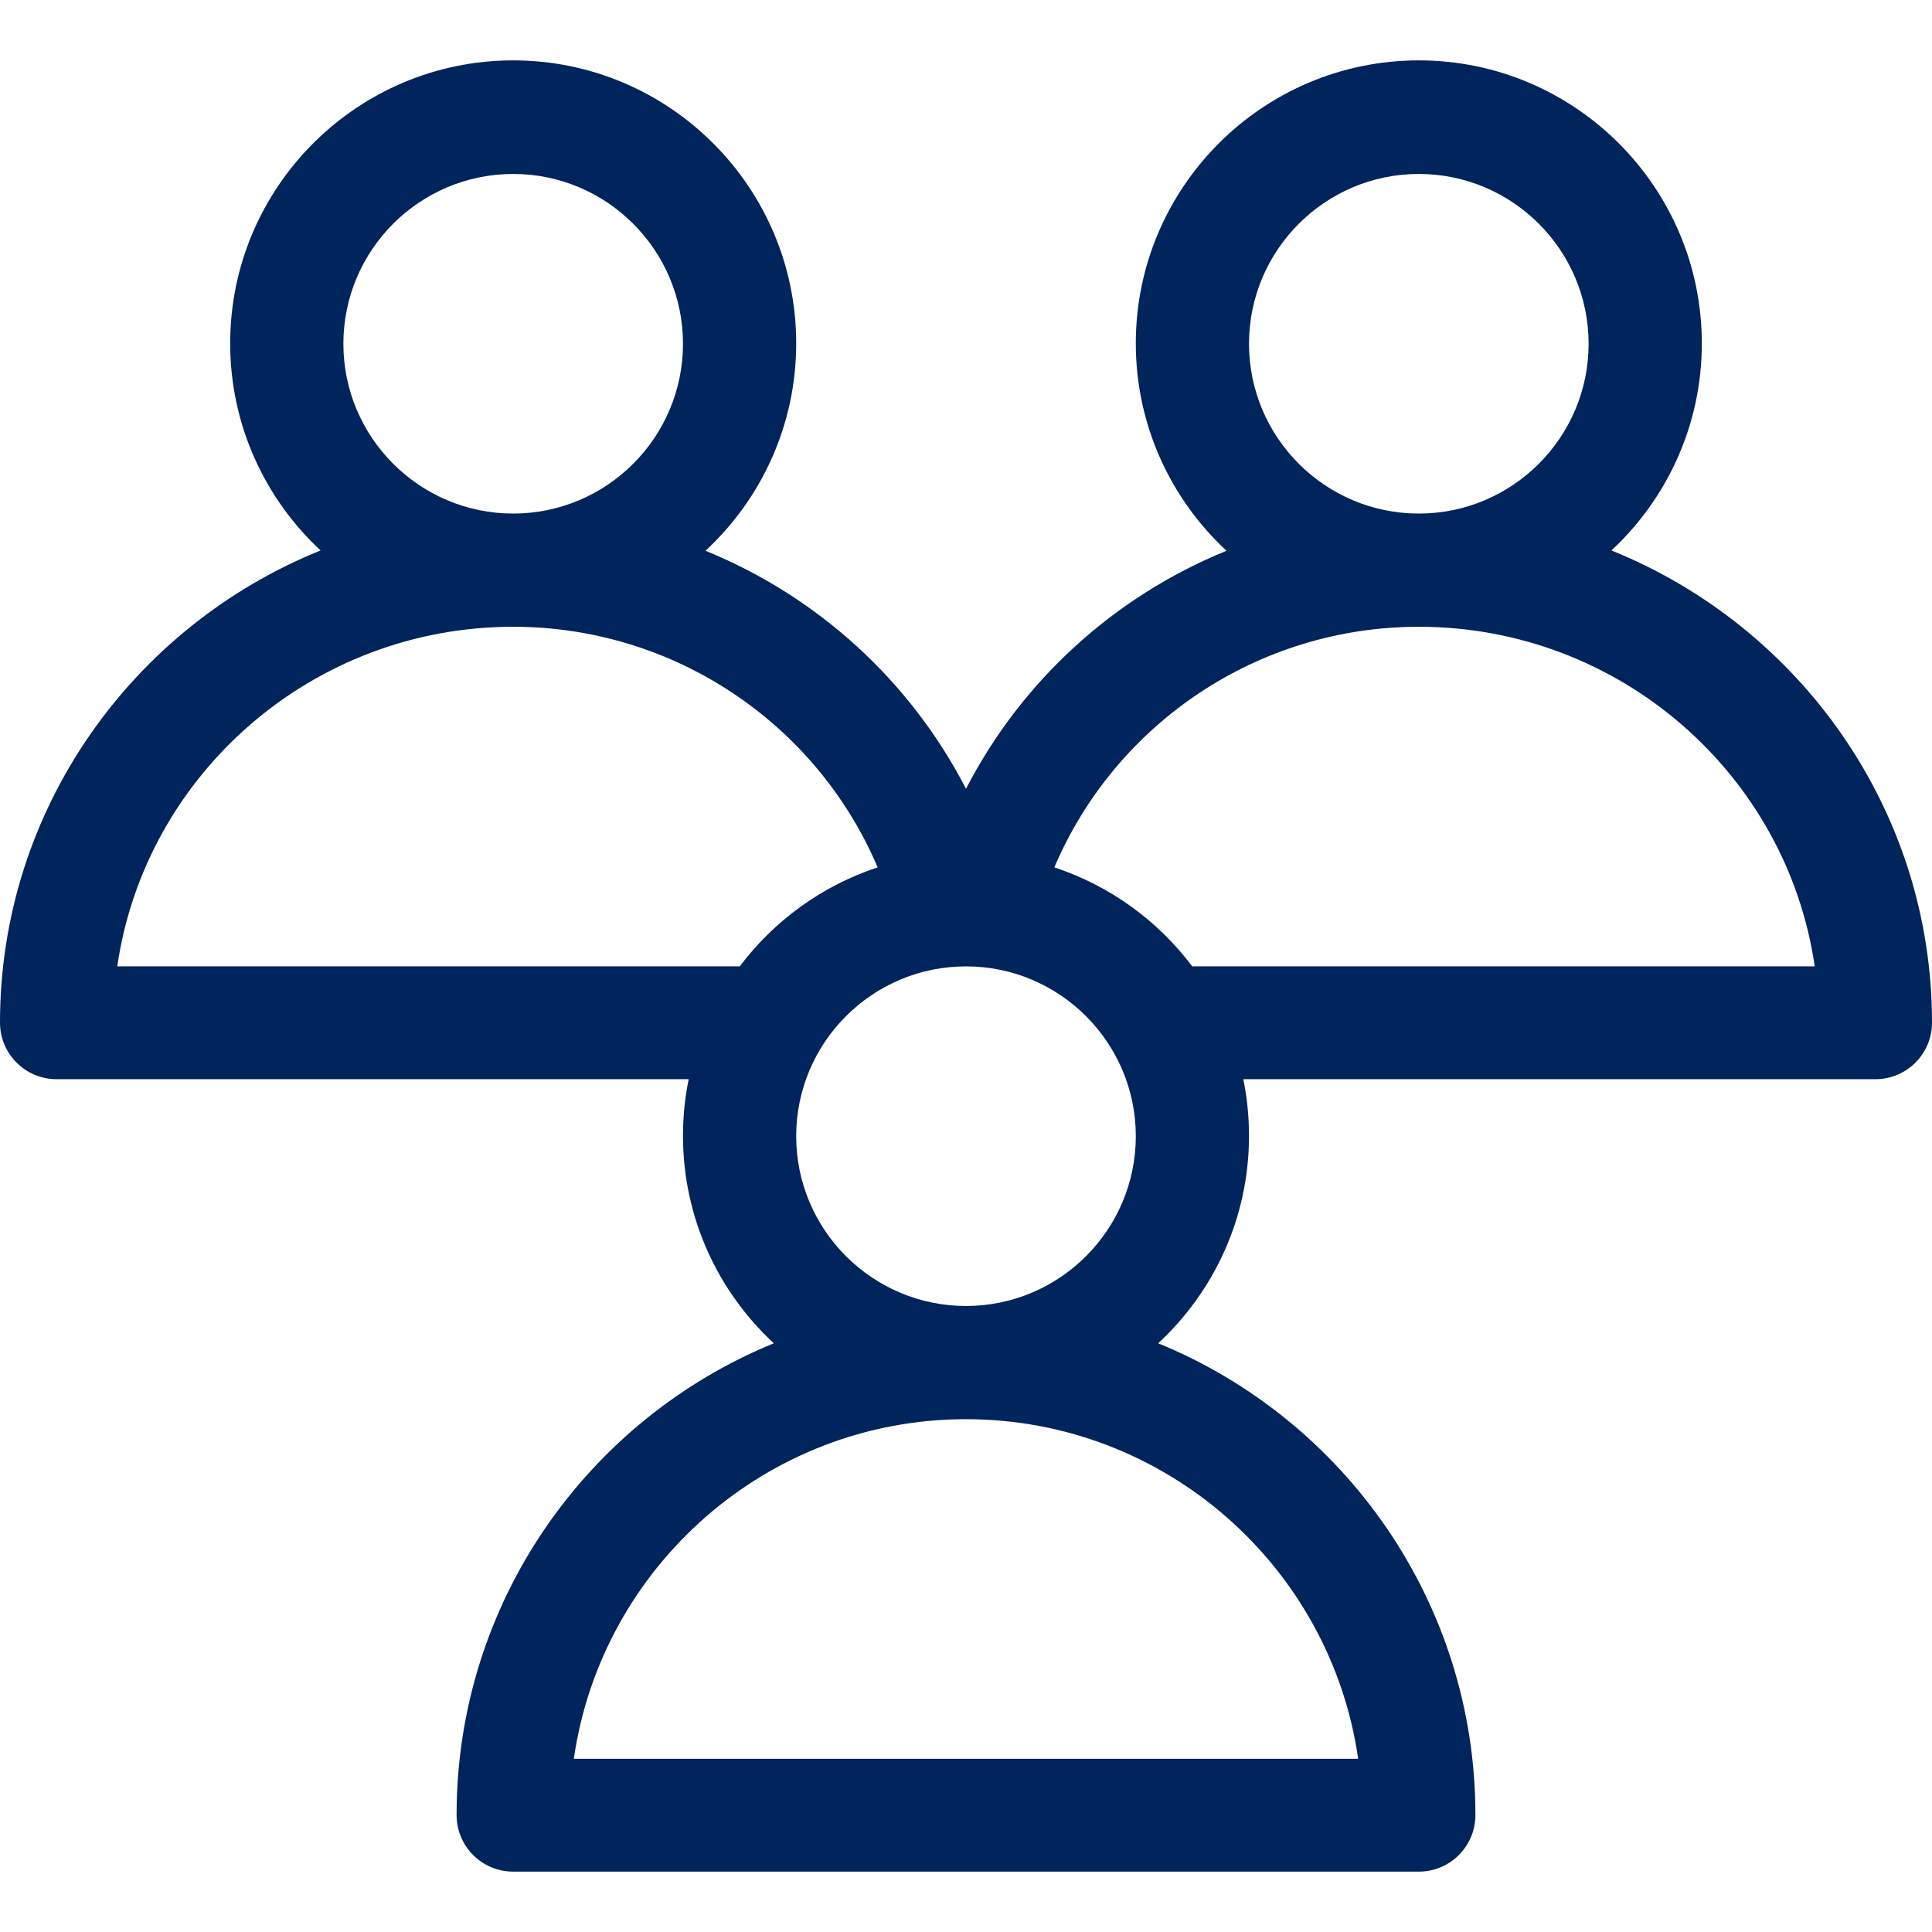 <svg xmlns="http://www.w3.org/2000/svg" xmlns:xlink="http://www.w3.org/1999/xlink" x="0px" y="0px"
	 viewBox="0 0 512 512" style="enable-background:new 0 0 512 512;" xml:space="preserve" fill="#00245c">
<g>
	<path d="M427.047,145.878C441.768,132.176,451,112.65,451,91c0-41.355-33.645-75-75-75c-41.355,0-75,33.645-75,75
		c0,21.692,9.267,41.253,24.039,54.96c-29.579,12.043-54.216,34.329-69.039,63.082c-14.823-28.753-39.46-51.038-69.039-63.082
		C201.733,132.253,211,112.692,211,91c0-41.355-33.645-75-75-75S61,49.645,61,91c0,21.65,9.232,41.176,23.953,54.878
		C35.185,165.958,0,214.473,0,271c0,8.284,6.716,15,15,15h167.509c-0.988,4.848-1.509,9.864-1.509,15
		c0,21.706,9.278,41.278,24.066,54.986C155.803,376.13,121,424.573,121,481c0,8.284,6.716,15,15,15h240c8.284,0,15-6.716,15-15
		c0-56.427-34.803-104.87-84.066-125.014C321.722,342.278,331,322.706,331,301c0-5.136-0.521-10.152-1.509-15H497
		c8.284,0,15-6.716,15-15C512,214.473,476.815,165.958,427.047,145.878z M376,46.1c24.813,0,45,20.187,45,45s-20.187,45-45,45
		s-45-20.187-45-45C331,66.287,351.187,46.1,376,46.1z M301,301.1c0,24.813-20.187,45-45,45s-45-20.187-45-45s20.187-45,45-45
		S301,276.287,301,301.1z M136,46.1c24.813,0,45,20.187,45,45s-20.187,45-45,45s-45-20.187-45-45C91,66.287,111.187,46.1,136,46.1z
			M196.04,256.101c-0.014,0.001-0.027-0.001-0.04-0.001H31.078c7.371-50.817,51.614-90,104.922-90
		c42.6,0,80.325,25.556,96.59,63.761C217.881,234.707,205.164,243.974,196.04,256.101z M359.932,466.1H152.068
		c7.3-50.817,51.126-90,103.932-90C308.806,376.1,352.631,415.283,359.932,466.1z M316,256.1c-0.013,0-0.026,0.002-0.04,0.002
		c-9.124-12.127-21.841-21.394-36.55-26.24C295.675,191.656,333.399,166.1,376,166.1c53.308,0,97.551,39.183,104.922,90H316z"/>
</g>
</svg>
